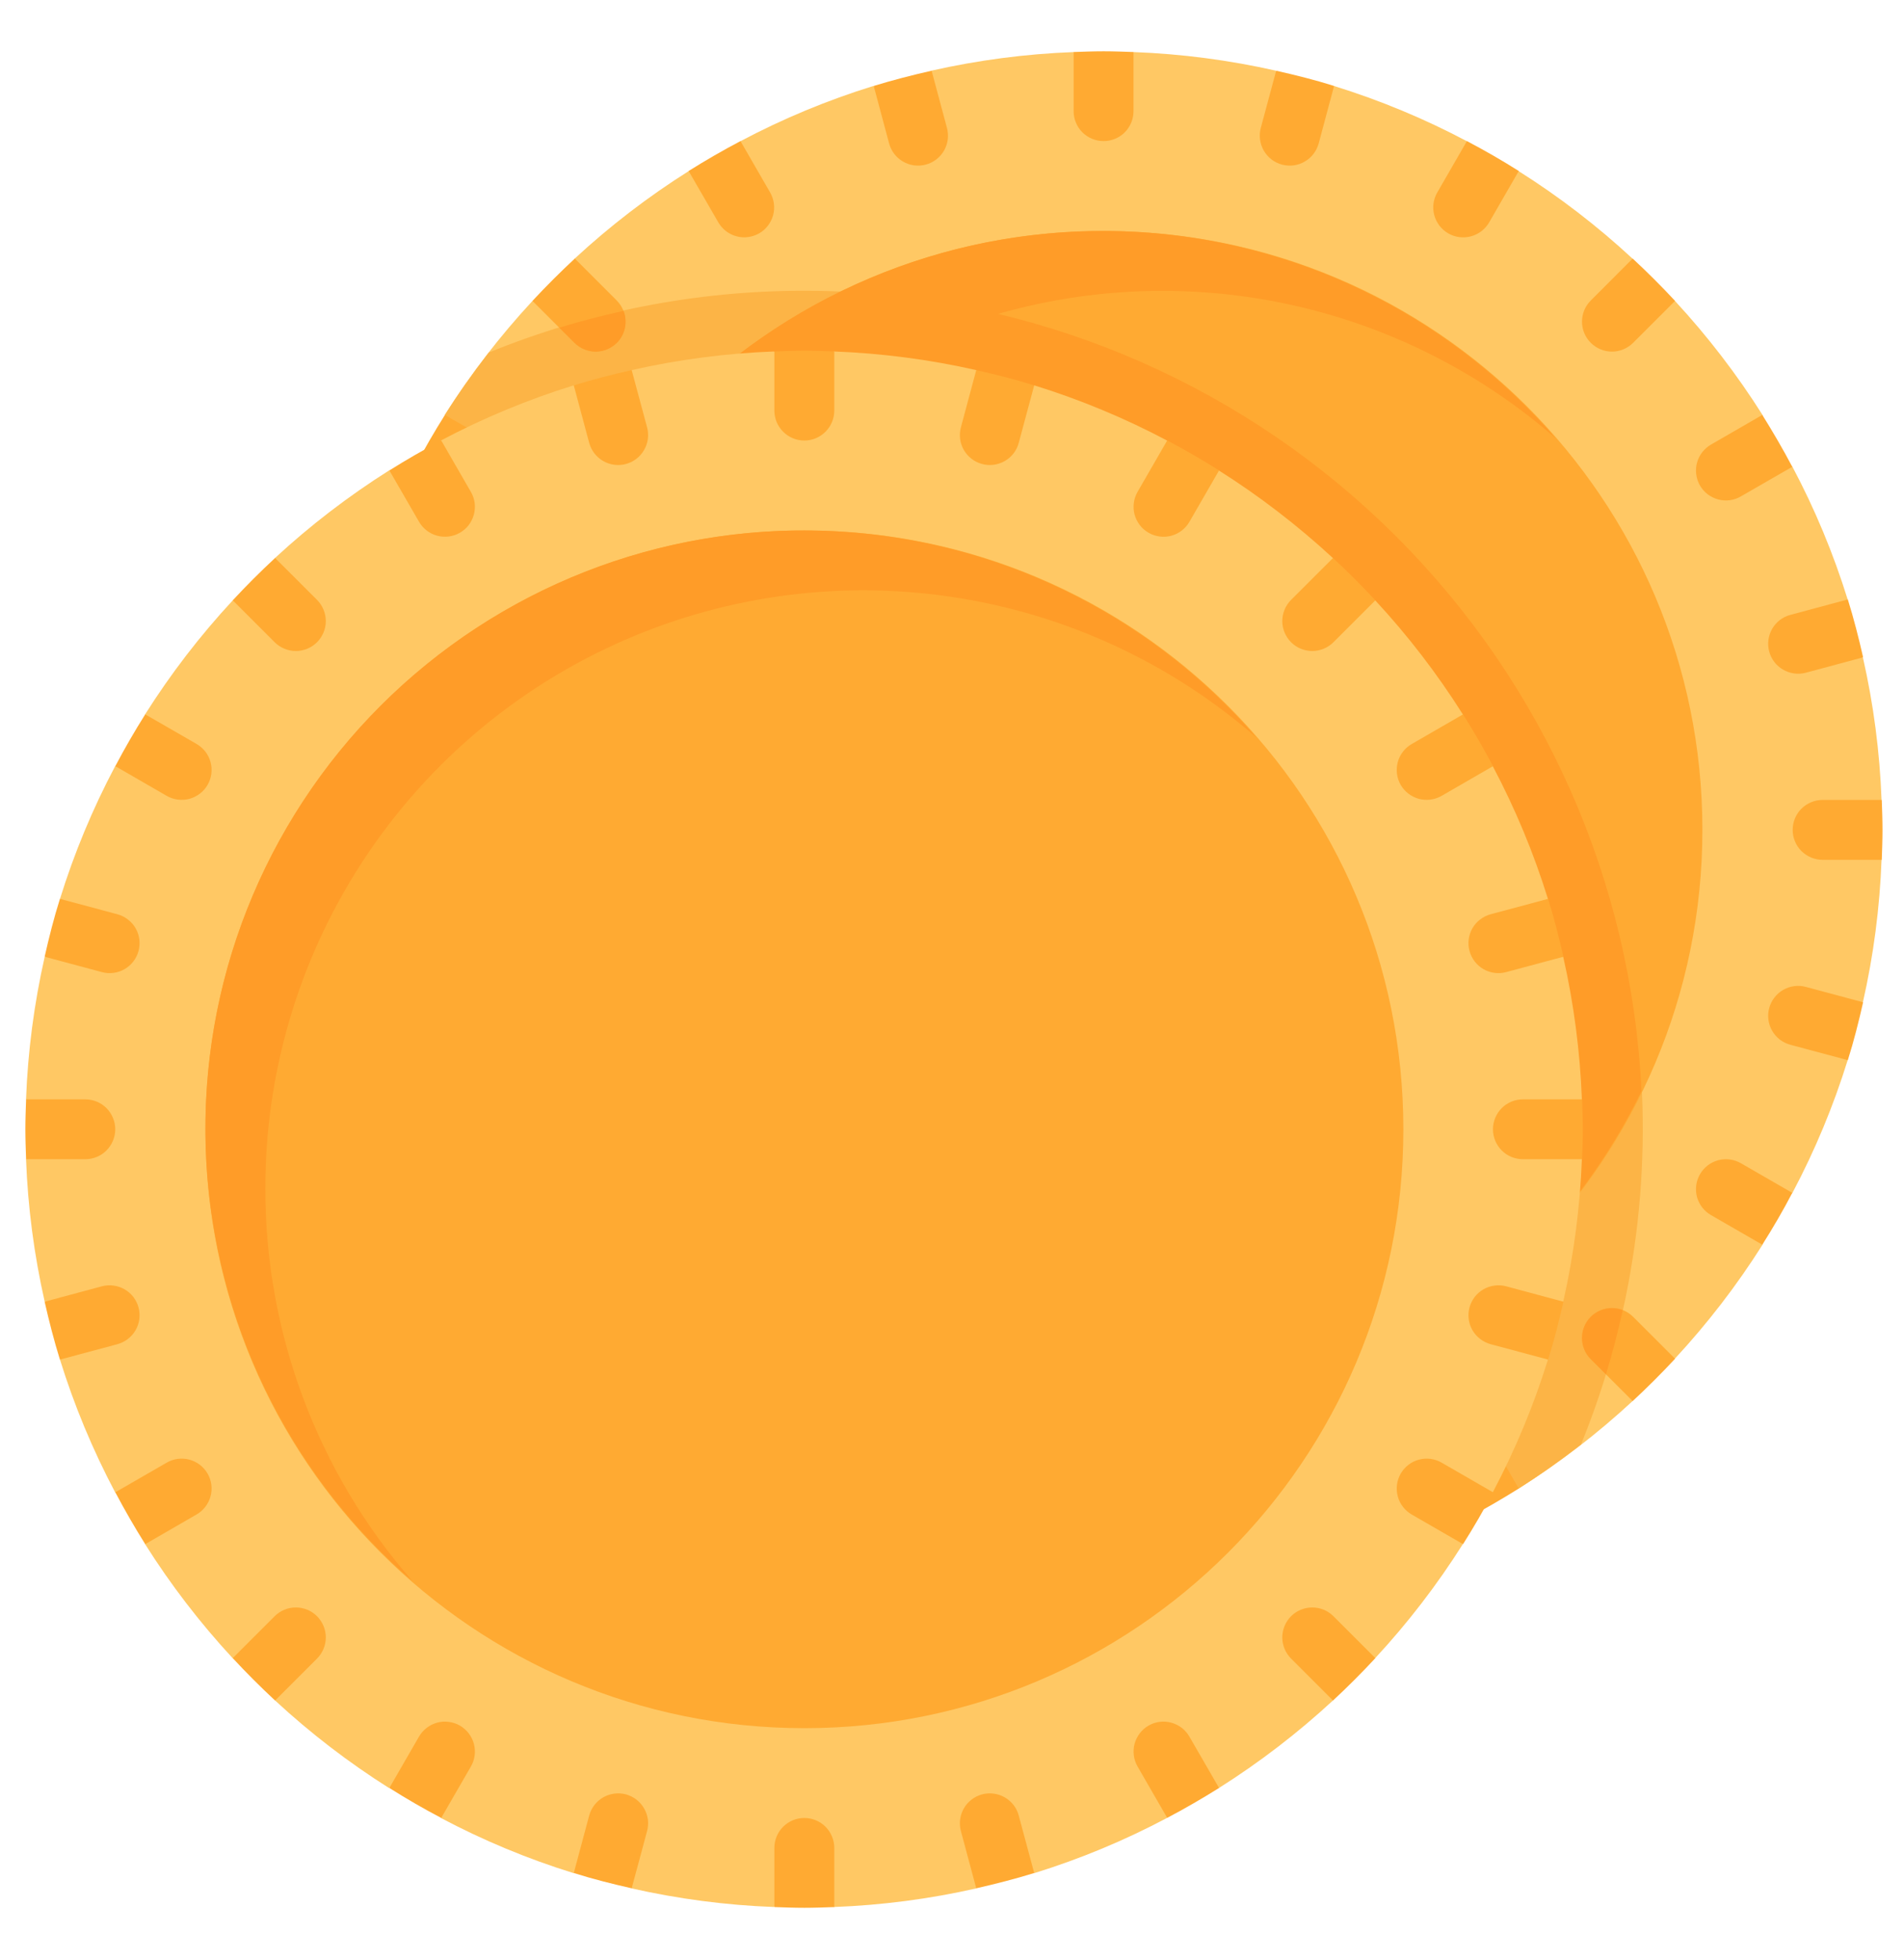 <svg width="34" height="35" viewBox="0 0 34 35" fill="none" xmlns="http://www.w3.org/2000/svg">
<path d="M33.599 14.286C33.567 13.43 33.456 12.578 33.266 11.742L32.543 11.638L32.994 10.707C32.74 9.889 32.41 9.095 32.008 8.337L31.474 7.869V7.412C31.016 6.687 30.493 6.005 29.911 5.376L29.334 5.195L29.153 4.62C28.524 4.037 27.843 3.513 27.118 3.056H26.66L26.192 2.521C25.434 2.119 24.641 1.79 23.822 1.536L22.917 1.986L22.787 1.263C21.951 1.074 21.099 0.962 20.243 0.93L19.708 1.451L19.173 0.93C18.317 0.962 17.465 1.074 16.629 1.263L16.499 1.986L15.594 1.536C14.775 1.79 13.982 2.119 13.224 2.521L12.755 3.056H12.298C11.573 3.513 10.892 4.036 10.263 4.618L10.082 5.195L9.507 5.376C8.924 6.005 8.4 6.686 7.942 7.412V7.869L7.407 8.337C7.006 9.095 6.676 9.889 6.422 10.707L6.873 11.638L6.15 11.742C5.96 12.578 5.849 13.43 5.816 14.286L6.338 14.821L5.816 15.356C5.849 16.213 5.96 17.064 6.15 17.901L6.873 18.004L6.422 18.935C6.676 19.754 7.006 20.547 7.407 21.305L7.942 21.774V22.231C8.4 22.956 8.923 23.637 9.505 24.266L10.082 24.448L10.263 25.023C10.892 25.605 11.573 26.129 12.298 26.587L13.29 26.052L13.224 27.122C13.982 27.523 14.775 27.853 15.594 28.107L16.499 27.657L16.629 28.38C17.465 28.569 18.317 28.68 19.173 28.713L19.708 28.191L20.243 28.713C21.099 28.68 21.951 28.569 22.787 28.38L22.917 27.657L23.822 28.107C24.641 27.853 25.434 27.523 26.192 27.122L26.66 26.587H27.118C27.843 26.13 28.524 25.607 29.153 25.024L29.334 24.448L29.909 24.266C30.492 23.637 31.016 22.956 31.474 22.231V21.774L32.008 21.305C32.41 20.547 32.74 19.754 32.994 18.935L32.543 18.03L33.266 17.901C33.456 17.064 33.567 16.213 33.599 15.356L33.078 14.821L33.599 14.286Z" fill="#FFC864"/>
<path d="M14.36 5.193C12.429 5.192 10.517 5.567 8.729 6.296C8.451 6.654 8.187 7.025 7.944 7.41L7.942 7.867L7.407 8.336C7.006 9.094 6.676 9.887 6.422 10.706L6.873 11.637L6.15 11.74C5.96 12.577 5.849 13.428 5.816 14.285L6.338 14.82L5.816 15.355C5.849 16.211 5.96 17.063 6.15 17.899L6.873 18.003L6.422 18.934C6.676 19.753 7.006 20.546 7.407 21.304L7.942 21.772V22.23C8.4 22.954 8.923 23.636 9.505 24.265L10.082 24.446L10.263 25.021C10.892 25.604 11.573 26.128 12.298 26.586L13.29 26.051L13.224 27.12C13.982 27.522 14.775 27.852 15.594 28.105L16.499 27.655L16.629 28.378C17.465 28.567 18.317 28.679 19.173 28.711L19.708 28.19L20.243 28.711C21.099 28.679 21.951 28.567 22.787 28.378L22.917 27.655L23.822 28.105C24.641 27.852 25.434 27.522 26.192 27.12L26.66 26.586H27.118C27.503 26.342 27.873 26.079 28.232 25.8C29.157 23.527 29.508 21.061 29.256 18.62C29.003 16.179 28.154 13.838 26.784 11.802C25.413 9.767 23.563 8.099 21.397 6.947C19.23 5.794 16.814 5.192 14.36 5.193Z" fill="#FCB446"/>
<path d="M19.704 25.517C25.611 25.517 30.4 20.728 30.4 14.821C30.4 8.914 25.611 4.125 19.704 4.125C13.797 4.125 9.008 8.914 9.008 14.821C9.008 20.728 13.797 25.517 19.704 25.517Z" fill="#FFAA32"/>
<path d="M10.077 15.891C10.075 13.839 10.662 11.831 11.77 10.105C12.879 8.379 14.46 7.008 16.327 6.157C18.193 5.306 20.265 5.011 22.295 5.306C24.324 5.601 26.226 6.474 27.773 7.822C26.813 6.711 25.634 5.81 24.31 5.175C22.986 4.54 21.546 4.185 20.079 4.132C18.611 4.079 17.149 4.329 15.783 4.866C14.416 5.403 13.175 6.216 12.137 7.254C11.099 8.292 10.286 9.533 9.748 10.9C9.211 12.266 8.962 13.729 9.015 15.196C9.068 16.663 9.423 18.104 10.058 19.427C10.693 20.751 11.594 21.93 12.704 22.89C11.011 20.951 10.078 18.465 10.077 15.891Z" fill="#FF9C28"/>
<path d="M19.707 2.52C19.849 2.52 19.985 2.464 20.085 2.364C20.185 2.263 20.241 2.127 20.241 1.986V0.929C20.064 0.923 19.886 0.916 19.707 0.916C19.527 0.916 19.349 0.923 19.172 0.929V1.986C19.172 2.127 19.228 2.263 19.328 2.364C19.429 2.464 19.565 2.52 19.707 2.52Z" fill="#FFAA32"/>
<path d="M19.707 27.122C19.565 27.122 19.429 27.178 19.328 27.279C19.228 27.379 19.172 27.515 19.172 27.657V28.713C19.349 28.72 19.527 28.727 19.707 28.727C19.886 28.727 20.064 28.72 20.241 28.713V27.657C20.241 27.515 20.185 27.379 20.085 27.279C19.985 27.178 19.849 27.122 19.707 27.122Z" fill="#FFAA32"/>
<path d="M16.532 2.94C16.6 2.922 16.664 2.89 16.719 2.848C16.775 2.805 16.822 2.751 16.857 2.691C16.892 2.63 16.915 2.563 16.924 2.493C16.933 2.423 16.928 2.353 16.91 2.285L16.636 1.263C16.287 1.342 15.941 1.431 15.602 1.535L15.877 2.562C15.895 2.63 15.927 2.693 15.969 2.749C16.012 2.805 16.065 2.851 16.126 2.886C16.187 2.922 16.254 2.944 16.324 2.954C16.393 2.963 16.464 2.958 16.532 2.94Z" fill="#FFAA32"/>
<path d="M22.892 26.701C22.825 26.719 22.761 26.75 22.705 26.793C22.65 26.836 22.603 26.889 22.568 26.95C22.533 27.011 22.51 27.078 22.501 27.148C22.491 27.217 22.496 27.288 22.514 27.356L22.789 28.378C23.138 28.299 23.484 28.21 23.823 28.105L23.548 27.079C23.529 27.011 23.498 26.948 23.455 26.892C23.413 26.836 23.359 26.789 23.298 26.754C23.238 26.719 23.17 26.696 23.101 26.687C23.031 26.678 22.96 26.683 22.892 26.701Z" fill="#FFAA32"/>
<path d="M13.556 4.168C13.617 4.133 13.671 4.086 13.713 4.03C13.756 3.974 13.788 3.911 13.806 3.843C13.824 3.775 13.829 3.704 13.819 3.634C13.81 3.565 13.787 3.498 13.752 3.437L13.223 2.52C12.906 2.687 12.598 2.865 12.297 3.054L12.826 3.97C12.861 4.031 12.907 4.084 12.963 4.127C13.019 4.17 13.082 4.202 13.15 4.22C13.218 4.239 13.289 4.244 13.358 4.234C13.428 4.225 13.495 4.203 13.556 4.168Z" fill="#FFAA32"/>
<path d="M25.861 25.473C25.8 25.508 25.747 25.554 25.704 25.61C25.662 25.666 25.63 25.73 25.612 25.797C25.594 25.865 25.589 25.936 25.598 26.006C25.608 26.076 25.63 26.143 25.666 26.204L26.195 27.121C26.511 26.954 26.82 26.774 27.121 26.586L26.592 25.67C26.557 25.609 26.51 25.556 26.455 25.513C26.399 25.47 26.335 25.438 26.268 25.42C26.2 25.402 26.129 25.397 26.059 25.406C25.99 25.415 25.922 25.438 25.861 25.473Z" fill="#FFAA32"/>
<path d="M11.013 6.123C11.113 6.023 11.169 5.887 11.169 5.745C11.169 5.603 11.113 5.467 11.013 5.367L10.264 4.618C10.003 4.861 9.751 5.113 9.508 5.374L10.257 6.123C10.357 6.223 10.493 6.28 10.635 6.28C10.777 6.28 10.912 6.223 11.013 6.123Z" fill="#FFAA32"/>
<path d="M28.407 23.519C28.306 23.619 28.25 23.755 28.25 23.897C28.25 24.039 28.306 24.175 28.407 24.275L29.155 25.024C29.417 24.781 29.669 24.529 29.912 24.268L29.163 23.519C29.062 23.419 28.927 23.362 28.785 23.362C28.643 23.362 28.507 23.419 28.407 23.519Z" fill="#FFAA32"/>
<path d="M11.016 6.123C11.089 6.05 11.139 5.956 11.16 5.855C11.181 5.754 11.172 5.648 11.135 5.552C10.747 5.638 10.364 5.737 9.988 5.852L10.259 6.123C10.36 6.223 10.496 6.28 10.637 6.28C10.779 6.28 10.915 6.223 11.016 6.123Z" fill="#FF9C28"/>
<path d="M28.407 23.519C28.306 23.619 28.25 23.755 28.25 23.897C28.25 24.039 28.306 24.175 28.407 24.275L28.678 24.546C28.793 24.172 28.892 23.787 28.978 23.4C28.881 23.362 28.776 23.353 28.674 23.375C28.573 23.396 28.48 23.446 28.407 23.519Z" fill="#FF9C28"/>
<path d="M9.058 8.671C9.094 8.61 9.116 8.543 9.125 8.473C9.135 8.403 9.13 8.333 9.112 8.265C9.093 8.197 9.062 8.133 9.019 8.078C8.976 8.022 8.923 7.975 8.862 7.94L7.945 7.411C7.755 7.712 7.577 8.021 7.41 8.337L8.327 8.866C8.388 8.902 8.455 8.924 8.525 8.934C8.595 8.943 8.666 8.938 8.733 8.92C8.801 8.902 8.865 8.87 8.921 8.828C8.977 8.785 9.023 8.731 9.058 8.671Z" fill="#FFAA32"/>
<path d="M30.357 20.972C30.322 21.033 30.299 21.1 30.29 21.169C30.281 21.239 30.285 21.31 30.303 21.378C30.322 21.445 30.353 21.509 30.396 21.565C30.439 21.62 30.492 21.667 30.553 21.702L31.47 22.231C31.66 21.93 31.84 21.622 32.005 21.305L31.088 20.776C31.027 20.741 30.96 20.718 30.89 20.709C30.82 20.7 30.75 20.704 30.682 20.722C30.614 20.741 30.55 20.772 30.494 20.815C30.439 20.858 30.392 20.911 30.357 20.972Z" fill="#FFAA32"/>
<path d="M7.829 11.637C7.848 11.569 7.852 11.498 7.843 11.428C7.834 11.359 7.811 11.292 7.776 11.231C7.741 11.17 7.694 11.117 7.639 11.074C7.583 11.031 7.519 11 7.451 10.982L6.425 10.706C6.318 11.045 6.231 11.391 6.152 11.74L7.174 12.015C7.242 12.033 7.313 12.038 7.383 12.028C7.452 12.019 7.519 11.996 7.58 11.961C7.641 11.926 7.694 11.88 7.737 11.824C7.78 11.768 7.811 11.704 7.829 11.637Z" fill="#FFAA32"/>
<path d="M31.593 18.005C31.574 18.073 31.57 18.143 31.579 18.213C31.588 18.283 31.611 18.35 31.646 18.411C31.681 18.471 31.728 18.525 31.783 18.568C31.839 18.61 31.903 18.642 31.971 18.66L32.997 18.935C33.104 18.596 33.191 18.25 33.27 17.901L32.248 17.627C32.18 17.608 32.109 17.604 32.039 17.613C31.97 17.622 31.903 17.645 31.842 17.68C31.781 17.715 31.728 17.762 31.685 17.818C31.642 17.873 31.611 17.937 31.593 18.005Z" fill="#FFAA32"/>
<path d="M7.409 14.822C7.409 14.68 7.353 14.544 7.252 14.444C7.152 14.344 7.016 14.287 6.874 14.287H5.818C5.812 14.465 5.805 14.643 5.805 14.822C5.805 15.001 5.812 15.179 5.818 15.357H6.874C7.016 15.357 7.152 15.3 7.252 15.2C7.353 15.1 7.409 14.964 7.409 14.822Z" fill="#FFAA32"/>
<path d="M32.012 14.822C32.012 14.964 32.068 15.1 32.168 15.2C32.269 15.3 32.405 15.357 32.547 15.357H33.603C33.609 15.179 33.616 15.001 33.616 14.822C33.616 14.643 33.609 14.465 33.603 14.287H32.547C32.405 14.287 32.269 14.344 32.168 14.444C32.068 14.544 32.012 14.68 32.012 14.822Z" fill="#FFAA32"/>
<path d="M7.829 18.005C7.811 17.937 7.78 17.873 7.737 17.818C7.694 17.762 7.641 17.715 7.58 17.68C7.519 17.645 7.452 17.622 7.383 17.613C7.313 17.604 7.242 17.608 7.174 17.627L6.152 17.901C6.231 18.25 6.32 18.596 6.425 18.935L7.451 18.66C7.519 18.642 7.583 18.61 7.639 18.568C7.694 18.525 7.741 18.471 7.776 18.411C7.811 18.35 7.834 18.283 7.843 18.213C7.852 18.143 7.848 18.073 7.829 18.005Z" fill="#FFAA32"/>
<path d="M31.593 11.637C31.611 11.704 31.642 11.768 31.685 11.824C31.728 11.88 31.781 11.926 31.842 11.961C31.903 11.996 31.97 12.019 32.039 12.028C32.109 12.038 32.18 12.033 32.248 12.015L33.27 11.74C33.191 11.391 33.102 11.045 32.997 10.706L31.971 10.982C31.903 11 31.839 11.031 31.783 11.074C31.728 11.117 31.681 11.17 31.646 11.231C31.611 11.292 31.588 11.359 31.579 11.428C31.57 11.498 31.574 11.569 31.593 11.637Z" fill="#FFAA32"/>
<path d="M9.058 20.972C9.023 20.911 8.977 20.858 8.921 20.815C8.865 20.772 8.801 20.741 8.733 20.722C8.666 20.704 8.595 20.7 8.525 20.709C8.455 20.718 8.388 20.741 8.327 20.776L7.41 21.305C7.578 21.622 7.756 21.93 7.945 22.231L8.861 21.702C8.922 21.667 8.975 21.621 9.018 21.565C9.061 21.509 9.093 21.446 9.111 21.378C9.129 21.31 9.134 21.239 9.125 21.17C9.116 21.1 9.093 21.033 9.058 20.972Z" fill="#FFAA32"/>
<path d="M30.356 8.671C30.391 8.731 30.438 8.785 30.494 8.828C30.55 8.87 30.613 8.902 30.681 8.92C30.749 8.938 30.82 8.943 30.89 8.934C30.959 8.924 31.026 8.902 31.087 8.866L32.005 8.337C31.838 8.021 31.658 7.712 31.47 7.411L30.554 7.94C30.493 7.975 30.44 8.022 30.397 8.077C30.354 8.133 30.322 8.196 30.304 8.264C30.285 8.332 30.281 8.403 30.29 8.473C30.299 8.542 30.321 8.61 30.356 8.671Z" fill="#FFAA32"/>
<path d="M11.013 23.519C10.912 23.419 10.777 23.362 10.635 23.362C10.493 23.362 10.357 23.419 10.257 23.519L9.508 24.268C9.75 24.529 10.002 24.781 10.264 25.024L11.013 24.275C11.113 24.175 11.169 24.039 11.169 23.897C11.169 23.755 11.113 23.619 11.013 23.519Z" fill="#FFAA32"/>
<path d="M28.407 6.123C28.507 6.223 28.643 6.28 28.785 6.28C28.927 6.28 29.062 6.223 29.163 6.123L29.912 5.374C29.669 5.113 29.417 4.861 29.155 4.618L28.407 5.367C28.306 5.467 28.25 5.603 28.25 5.745C28.25 5.887 28.306 6.023 28.407 6.123Z" fill="#FFAA32"/>
<path d="M13.556 25.473C13.495 25.438 13.428 25.415 13.359 25.406C13.289 25.397 13.218 25.401 13.15 25.42C13.083 25.438 13.019 25.469 12.963 25.512C12.908 25.555 12.861 25.608 12.826 25.669L12.297 26.586C12.598 26.776 12.907 26.956 13.223 27.121L13.752 26.204C13.787 26.143 13.81 26.076 13.819 26.006C13.829 25.937 13.824 25.866 13.806 25.798C13.788 25.73 13.756 25.666 13.713 25.61C13.671 25.555 13.617 25.508 13.556 25.473Z" fill="#FFAA32"/>
<path d="M25.861 4.168C25.922 4.203 25.989 4.226 26.059 4.235C26.129 4.244 26.2 4.239 26.267 4.221C26.335 4.203 26.399 4.171 26.454 4.129C26.51 4.086 26.557 4.032 26.592 3.972L27.121 3.054C26.82 2.864 26.511 2.686 26.195 2.52L25.666 3.437C25.63 3.498 25.608 3.565 25.598 3.634C25.589 3.704 25.594 3.775 25.612 3.843C25.63 3.911 25.662 3.974 25.704 4.03C25.747 4.086 25.8 4.133 25.861 4.168Z" fill="#FFAA32"/>
<path d="M16.532 26.701C16.464 26.683 16.393 26.678 16.324 26.687C16.254 26.696 16.187 26.719 16.126 26.754C16.065 26.789 16.012 26.836 15.969 26.892C15.927 26.948 15.895 27.011 15.877 27.079L15.602 28.105C15.941 28.212 16.287 28.299 16.636 28.378L16.91 27.356C16.928 27.288 16.933 27.217 16.924 27.148C16.915 27.078 16.892 27.011 16.857 26.95C16.822 26.889 16.775 26.836 16.719 26.793C16.664 26.75 16.6 26.719 16.532 26.701Z" fill="#FFAA32"/>
<path d="M22.892 2.94C22.96 2.958 23.031 2.963 23.101 2.954C23.17 2.944 23.238 2.922 23.298 2.886C23.359 2.851 23.413 2.805 23.455 2.749C23.498 2.693 23.529 2.63 23.548 2.562L23.823 1.535C23.484 1.428 23.138 1.342 22.789 1.263L22.514 2.285C22.496 2.353 22.491 2.423 22.501 2.493C22.51 2.563 22.533 2.63 22.568 2.691C22.603 2.751 22.65 2.805 22.705 2.848C22.761 2.89 22.825 2.922 22.892 2.94Z" fill="#FFAA32"/>
<path d="M29.312 19.488C29.138 15.757 27.577 12.226 24.936 9.585C22.295 6.945 18.764 5.385 15.033 5.211C13.499 5.954 12.165 7.054 11.143 8.418C10.121 9.782 9.44 11.371 9.156 13.052C8.873 14.732 8.996 16.457 9.515 18.08C10.034 19.704 10.933 21.18 12.139 22.385C13.344 23.59 14.82 24.49 16.444 25.008C18.068 25.527 19.792 25.649 21.473 25.366C23.154 25.082 24.742 24.401 26.106 23.378C27.47 22.355 28.569 21.021 29.312 19.488Z" fill="#FF9C28"/>
<path d="M28.248 19.634C28.215 18.777 28.104 17.926 27.915 17.09L27.192 16.986L27.642 16.055C27.388 15.236 27.058 14.443 26.657 13.685L26.122 13.216V12.759C25.665 12.034 25.142 11.353 24.559 10.724L23.983 10.542L23.802 9.967C23.172 9.385 22.491 8.861 21.766 8.403H21.309L20.84 7.868C20.083 7.467 19.289 7.137 18.47 6.883L17.565 7.334L17.436 6.611C16.6 6.421 15.748 6.31 14.891 6.277L14.356 6.799L13.822 6.277C12.965 6.31 12.113 6.421 11.277 6.611L11.148 7.334L10.243 6.883C9.424 7.137 8.63 7.467 7.872 7.868L7.404 8.403H6.947C6.222 8.861 5.54 9.384 4.911 9.966L4.73 10.542L4.155 10.724C3.572 11.353 3.049 12.034 2.591 12.759V13.216L2.056 13.685C1.655 14.443 1.325 15.236 1.071 16.055L1.521 16.986L0.798 17.09C0.609 17.926 0.497 18.777 0.465 19.634L0.986 20.169L0.465 20.704C0.497 21.56 0.609 22.412 0.798 23.248L1.521 23.352L1.071 24.283C1.325 25.102 1.655 25.895 2.056 26.653L2.591 27.121V27.579C3.048 28.304 3.571 28.985 4.153 29.614L4.73 29.795L4.911 30.37C5.54 30.953 6.222 31.477 6.947 31.935L7.939 31.4L7.872 32.469C8.63 32.871 9.424 33.201 10.243 33.455L11.148 33.004L11.277 33.727C12.113 33.916 12.965 34.028 13.822 34.06L14.356 33.539L14.891 34.06C15.748 34.028 16.6 33.916 17.436 33.727L17.565 33.004L18.47 33.455C19.289 33.201 20.083 32.871 20.84 32.469L21.309 31.935H21.766C22.491 31.477 23.172 30.954 23.802 30.372L23.983 29.795L24.558 29.614C25.141 28.985 25.664 28.304 26.122 27.579V27.121L26.657 26.653C27.058 25.895 27.388 25.102 27.642 24.283L27.192 23.378L27.915 23.248C28.104 22.412 28.215 21.56 28.248 20.704L27.727 20.169L28.248 19.634Z" fill="#FFC864"/>
<path d="M14.364 30.866C20.271 30.866 25.06 26.077 25.06 20.17C25.06 14.262 20.271 9.474 14.364 9.474C8.457 9.474 3.668 14.262 3.668 20.17C3.668 26.077 8.457 30.866 14.364 30.866Z" fill="#FFAA32"/>
<path d="M4.738 21.239C4.735 19.188 5.322 17.18 6.431 15.454C7.539 13.727 9.121 12.357 10.987 11.506C12.853 10.655 14.925 10.359 16.955 10.655C18.985 10.95 20.887 11.823 22.433 13.17C21.473 12.059 20.294 11.159 18.97 10.524C17.646 9.889 16.206 9.534 14.739 9.481C13.271 9.427 11.809 9.677 10.443 10.214C9.076 10.752 7.835 11.565 6.797 12.603C5.759 13.641 4.946 14.882 4.409 16.248C3.871 17.615 3.622 19.077 3.675 20.544C3.728 22.012 4.083 23.452 4.718 24.776C5.353 26.1 6.254 27.279 7.365 28.239C5.671 26.3 4.738 23.813 4.738 21.239Z" fill="#FF9C28"/>
<path d="M14.363 7.868C14.505 7.868 14.641 7.812 14.741 7.711C14.841 7.611 14.898 7.475 14.898 7.333V6.277C14.72 6.271 14.542 6.264 14.363 6.264C14.184 6.264 14.006 6.271 13.828 6.277V7.333C13.828 7.475 13.884 7.611 13.985 7.711C14.085 7.812 14.221 7.868 14.363 7.868Z" fill="#FFAA32"/>
<path d="M14.363 32.47C14.221 32.47 14.085 32.526 13.985 32.626C13.884 32.727 13.828 32.863 13.828 33.005V34.061C14.006 34.067 14.184 34.074 14.363 34.074C14.542 34.074 14.72 34.067 14.898 34.061V33.005C14.898 32.863 14.841 32.727 14.741 32.626C14.641 32.526 14.505 32.47 14.363 32.47Z" fill="#FFAA32"/>
<path d="M11.177 8.287C11.245 8.269 11.308 8.238 11.364 8.195C11.419 8.152 11.466 8.099 11.501 8.038C11.537 7.977 11.559 7.91 11.569 7.841C11.578 7.771 11.573 7.7 11.555 7.632L11.28 6.61C10.931 6.689 10.585 6.778 10.246 6.883L10.521 7.909C10.54 7.977 10.571 8.041 10.614 8.097C10.657 8.152 10.71 8.199 10.771 8.234C10.832 8.269 10.899 8.292 10.968 8.301C11.038 8.31 11.109 8.306 11.177 8.287Z" fill="#FFAA32"/>
<path d="M17.537 32.048C17.469 32.067 17.405 32.098 17.35 32.141C17.294 32.184 17.247 32.237 17.212 32.298C17.177 32.359 17.154 32.426 17.145 32.495C17.136 32.565 17.141 32.636 17.159 32.704L17.433 33.726C17.782 33.647 18.128 33.558 18.468 33.453L18.192 32.427C18.174 32.359 18.143 32.295 18.1 32.239C18.057 32.184 18.004 32.137 17.943 32.102C17.882 32.067 17.815 32.044 17.745 32.035C17.676 32.026 17.605 32.03 17.537 32.048Z" fill="#FFAA32"/>
<path d="M8.213 9.515C8.273 9.48 8.327 9.434 8.37 9.378C8.412 9.322 8.444 9.258 8.462 9.19C8.48 9.123 8.485 9.052 8.476 8.982C8.466 8.912 8.444 8.845 8.408 8.784L7.879 7.867C7.563 8.035 7.254 8.213 6.953 8.402L7.482 9.318C7.517 9.379 7.564 9.432 7.619 9.475C7.675 9.518 7.738 9.55 7.806 9.568C7.874 9.586 7.945 9.591 8.015 9.582C8.084 9.573 8.152 9.55 8.213 9.515Z" fill="#FFAA32"/>
<path d="M20.51 30.82C20.449 30.855 20.395 30.902 20.353 30.958C20.31 31.014 20.279 31.077 20.26 31.145C20.242 31.213 20.238 31.284 20.247 31.354C20.256 31.423 20.279 31.49 20.314 31.551L20.843 32.468C21.16 32.301 21.468 32.122 21.769 31.934L21.24 31.018C21.205 30.957 21.159 30.904 21.103 30.86C21.047 30.818 20.984 30.786 20.916 30.768C20.848 30.749 20.777 30.744 20.708 30.753C20.638 30.762 20.571 30.785 20.51 30.82Z" fill="#FFAA32"/>
<path d="M5.661 11.471C5.761 11.37 5.818 11.235 5.818 11.093C5.818 10.951 5.761 10.815 5.661 10.714L4.912 9.966C4.651 10.208 4.399 10.46 4.156 10.722L4.905 11.471C5.005 11.571 5.141 11.627 5.283 11.627C5.425 11.627 5.561 11.571 5.661 11.471Z" fill="#FFAA32"/>
<path d="M23.055 28.866C22.955 28.967 22.898 29.103 22.898 29.245C22.898 29.387 22.955 29.523 23.055 29.623L23.804 30.372C24.065 30.129 24.317 29.877 24.56 29.615L23.811 28.866C23.711 28.766 23.575 28.71 23.433 28.71C23.291 28.71 23.155 28.766 23.055 28.866Z" fill="#FFAA32"/>
<path d="M3.707 14.018C3.742 13.957 3.765 13.89 3.774 13.821C3.783 13.751 3.778 13.68 3.76 13.612C3.742 13.544 3.71 13.481 3.668 13.425C3.625 13.37 3.571 13.323 3.511 13.288L2.593 12.759C2.403 13.06 2.225 13.369 2.059 13.684L2.976 14.214C3.037 14.249 3.104 14.272 3.174 14.281C3.243 14.29 3.314 14.286 3.382 14.268C3.45 14.249 3.513 14.218 3.569 14.175C3.625 14.133 3.672 14.079 3.707 14.018Z" fill="#FFAA32"/>
<path d="M25.013 26.319C24.978 26.38 24.955 26.447 24.946 26.517C24.937 26.587 24.942 26.657 24.96 26.725C24.978 26.793 25.009 26.857 25.052 26.912C25.095 26.968 25.148 27.015 25.209 27.05L26.126 27.579C26.316 27.278 26.496 26.969 26.661 26.653L25.744 26.124C25.683 26.088 25.616 26.066 25.546 26.056C25.477 26.047 25.406 26.052 25.338 26.07C25.27 26.088 25.206 26.119 25.151 26.162C25.095 26.205 25.048 26.259 25.013 26.319Z" fill="#FFAA32"/>
<path d="M2.474 16.984C2.492 16.916 2.497 16.846 2.488 16.776C2.479 16.706 2.456 16.639 2.421 16.578C2.386 16.517 2.339 16.464 2.283 16.422C2.227 16.379 2.164 16.347 2.096 16.329L1.07 16.054C0.963 16.393 0.876 16.739 0.797 17.088L1.819 17.362C1.887 17.381 1.958 17.385 2.027 17.376C2.097 17.367 2.164 17.344 2.225 17.309C2.286 17.274 2.339 17.227 2.382 17.171C2.424 17.116 2.456 17.052 2.474 16.984Z" fill="#FFAA32"/>
<path d="M26.241 23.352C26.223 23.42 26.218 23.491 26.227 23.561C26.236 23.63 26.259 23.698 26.294 23.758C26.329 23.819 26.376 23.872 26.432 23.915C26.488 23.958 26.551 23.989 26.619 24.008L27.645 24.283C27.752 23.944 27.839 23.598 27.918 23.249L26.896 22.974C26.828 22.956 26.757 22.951 26.688 22.961C26.618 22.97 26.551 22.993 26.49 23.028C26.429 23.063 26.376 23.11 26.333 23.165C26.291 23.221 26.259 23.285 26.241 23.352Z" fill="#FFAA32"/>
<path d="M2.058 20.17C2.058 20.028 2.001 19.892 1.901 19.791C1.801 19.691 1.665 19.635 1.523 19.635H0.466C0.46 19.812 0.453 19.99 0.453 20.17C0.453 20.349 0.46 20.527 0.466 20.704H1.523C1.665 20.704 1.801 20.648 1.901 20.548C2.001 20.447 2.058 20.311 2.058 20.17Z" fill="#FFAA32"/>
<path d="M26.66 20.17C26.66 20.311 26.716 20.447 26.817 20.548C26.917 20.648 27.053 20.704 27.195 20.704H28.251C28.258 20.527 28.265 20.349 28.265 20.17C28.265 19.99 28.258 19.812 28.251 19.635H27.195C27.053 19.635 26.917 19.691 26.817 19.791C26.716 19.892 26.66 20.028 26.66 20.17Z" fill="#FFAA32"/>
<path d="M2.474 23.352C2.456 23.285 2.424 23.221 2.382 23.165C2.339 23.11 2.286 23.063 2.225 23.028C2.164 22.993 2.097 22.97 2.027 22.961C1.958 22.951 1.887 22.956 1.819 22.974L0.797 23.249C0.876 23.598 0.965 23.944 1.07 24.283L2.096 24.008C2.164 23.989 2.227 23.958 2.283 23.915C2.339 23.872 2.386 23.819 2.421 23.758C2.456 23.698 2.479 23.63 2.488 23.561C2.497 23.491 2.492 23.42 2.474 23.352Z" fill="#FFAA32"/>
<path d="M26.241 16.984C26.259 17.052 26.291 17.116 26.333 17.171C26.376 17.227 26.429 17.274 26.49 17.309C26.551 17.344 26.618 17.367 26.688 17.376C26.757 17.385 26.828 17.381 26.896 17.362L27.918 17.088C27.839 16.739 27.75 16.393 27.645 16.054L26.619 16.329C26.551 16.347 26.488 16.379 26.432 16.422C26.376 16.464 26.329 16.517 26.294 16.578C26.259 16.639 26.236 16.706 26.227 16.776C26.218 16.846 26.223 16.916 26.241 16.984Z" fill="#FFAA32"/>
<path d="M3.707 26.319C3.672 26.259 3.625 26.205 3.569 26.162C3.513 26.119 3.45 26.088 3.382 26.07C3.314 26.052 3.243 26.047 3.174 26.056C3.104 26.066 3.037 26.088 2.976 26.124L2.059 26.653C2.226 26.969 2.404 27.278 2.593 27.579L3.509 27.05C3.57 27.015 3.623 26.968 3.666 26.913C3.709 26.857 3.741 26.794 3.759 26.726C3.778 26.658 3.783 26.587 3.774 26.517C3.765 26.448 3.742 26.38 3.707 26.319Z" fill="#FFAA32"/>
<path d="M25.012 14.018C25.048 14.079 25.094 14.133 25.15 14.175C25.206 14.218 25.27 14.249 25.337 14.268C25.405 14.286 25.476 14.29 25.546 14.281C25.616 14.272 25.683 14.249 25.744 14.214L26.661 13.684C26.494 13.368 26.314 13.06 26.126 12.759L25.21 13.288C25.149 13.323 25.096 13.369 25.053 13.425C25.01 13.48 24.978 13.544 24.96 13.612C24.942 13.68 24.937 13.751 24.946 13.82C24.955 13.89 24.977 13.957 25.012 14.018Z" fill="#FFAA32"/>
<path d="M5.661 28.866C5.561 28.766 5.425 28.71 5.283 28.71C5.141 28.71 5.005 28.766 4.905 28.866L4.156 29.615C4.399 29.877 4.651 30.129 4.912 30.372L5.661 29.623C5.761 29.523 5.818 29.387 5.818 29.245C5.818 29.103 5.761 28.967 5.661 28.866Z" fill="#FFAA32"/>
<path d="M23.055 11.471C23.155 11.571 23.291 11.627 23.433 11.627C23.575 11.627 23.711 11.571 23.811 11.471L24.56 10.722C24.317 10.461 24.065 10.209 23.804 9.966L23.055 10.714C22.955 10.815 22.898 10.951 22.898 11.093C22.898 11.235 22.955 11.37 23.055 11.471Z" fill="#FFAA32"/>
<path d="M8.213 30.82C8.152 30.785 8.085 30.763 8.015 30.754C7.945 30.744 7.875 30.749 7.807 30.767C7.739 30.786 7.675 30.817 7.62 30.86C7.564 30.903 7.517 30.956 7.482 31.017L6.953 31.934C7.254 32.124 7.563 32.304 7.879 32.469L8.408 31.552C8.444 31.491 8.466 31.424 8.476 31.354C8.485 31.284 8.48 31.213 8.462 31.145C8.444 31.078 8.412 31.014 8.37 30.958C8.327 30.902 8.273 30.856 8.213 30.82Z" fill="#FFAA32"/>
<path d="M20.51 9.515C20.571 9.551 20.638 9.573 20.707 9.582C20.777 9.592 20.848 9.587 20.916 9.569C20.984 9.55 21.047 9.519 21.103 9.476C21.159 9.433 21.205 9.38 21.24 9.319L21.769 8.402C21.468 8.212 21.16 8.034 20.843 7.867L20.314 8.784C20.279 8.845 20.256 8.912 20.247 8.982C20.238 9.052 20.242 9.123 20.26 9.19C20.279 9.258 20.31 9.322 20.353 9.378C20.395 9.434 20.449 9.48 20.51 9.515Z" fill="#FFAA32"/>
<path d="M11.177 32.048C11.109 32.03 11.038 32.026 10.968 32.035C10.899 32.044 10.832 32.067 10.771 32.102C10.71 32.137 10.657 32.184 10.614 32.239C10.571 32.295 10.54 32.359 10.521 32.427L10.246 33.453C10.585 33.56 10.931 33.647 11.28 33.726L11.555 32.704C11.573 32.636 11.578 32.565 11.569 32.495C11.559 32.426 11.537 32.359 11.501 32.298C11.466 32.237 11.419 32.184 11.364 32.141C11.308 32.098 11.245 32.067 11.177 32.048Z" fill="#FFAA32"/>
<path d="M17.537 8.287C17.605 8.306 17.676 8.31 17.745 8.301C17.815 8.292 17.882 8.269 17.943 8.234C18.004 8.199 18.057 8.152 18.1 8.097C18.143 8.041 18.174 7.977 18.192 7.909L18.468 6.883C18.128 6.776 17.782 6.689 17.433 6.61L17.159 7.632C17.141 7.7 17.136 7.771 17.145 7.841C17.154 7.91 17.177 7.977 17.212 8.038C17.247 8.099 17.294 8.152 17.35 8.195C17.405 8.238 17.469 8.269 17.537 8.287Z" fill="#FFAA32"/>
</svg>
